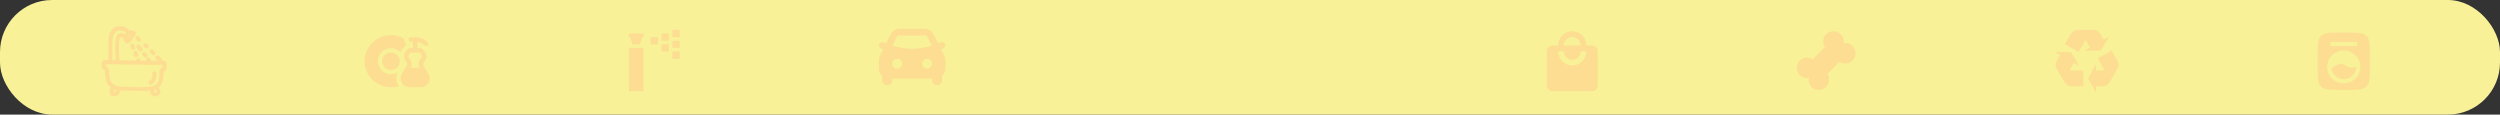 <svg width="1920" height="88" viewBox="0 0 1920 88" fill="none" xmlns="http://www.w3.org/2000/svg">
<rect x="0" y="0" width="1920" height="88" fill="#333333" stroke="none"/>
<rect width="1920" height="88" rx="40" fill="#F8F198"/>
<path d="M127.878 48.769C127.84 48.31 127.725 47.916 127.4 47.585C127.256 47.438 127.082 47.326 126.898 47.243C126.615 46.875 126.191 46.622 125.699 46.607C125.258 46.595 124.814 46.62 124.37 46.636C124.576 46.022 124.472 45.301 123.986 44.84C123.39 44.271 122.798 43.702 122.198 43.137C121.85 42.807 121.402 42.634 120.957 42.634C120.526 42.634 120.099 42.796 119.764 43.137C119.123 43.795 119.075 44.975 119.764 45.623C120.14 45.976 120.522 46.323 120.903 46.672C119.616 46.686 118.33 46.707 117.044 46.715C116.726 46.715 116.41 46.705 116.093 46.705C116.062 46.31 115.903 46.005 115.659 45.693C115.427 45.394 115.194 45.093 114.963 44.796C114.719 44.483 114.23 44.331 113.855 44.331C113.443 44.331 113.042 44.499 112.75 44.796C112.459 45.093 112.289 45.502 112.289 45.926C112.289 46.213 112.38 46.447 112.503 46.667C110.986 46.636 109.471 46.595 107.954 46.559C107.937 46.559 107.92 46.559 107.903 46.559C107.867 46.414 107.829 46.269 107.765 46.121C107.661 45.887 107.558 45.658 107.458 45.426C107.305 45.075 106.889 44.804 106.541 44.709C106.408 44.672 106.274 44.653 106.138 44.653C105.868 44.653 105.599 44.724 105.364 44.865C105.024 45.068 104.765 45.407 104.661 45.797C104.593 46.053 104.61 46.285 104.661 46.512C102.563 46.491 100.464 46.478 98.366 46.453C96.792 46.433 95.219 46.422 93.651 46.364C92.998 46.341 92.346 46.333 91.691 46.316C91.663 45.864 91.638 45.411 91.619 44.96C91.593 44.277 91.551 43.592 91.523 42.906C91.466 41.566 91.389 40.229 91.358 38.889C91.324 37.583 91.328 36.279 91.324 34.974C91.317 33.747 91.339 32.528 91.472 31.309C91.576 30.671 91.729 30.063 91.952 29.46C92.043 29.267 92.143 29.08 92.257 28.9C92.302 28.85 92.347 28.802 92.395 28.756C92.416 28.742 92.436 28.731 92.455 28.719C92.612 28.669 92.771 28.627 92.932 28.592C93.125 28.58 93.316 28.582 93.507 28.594C93.779 28.648 94.048 28.721 94.309 28.814C94.519 28.922 94.714 29.053 94.912 29.18C94.77 29.568 94.685 29.963 94.776 30.401C94.867 30.831 95.117 31.157 95.376 31.485C95.703 31.967 96.011 32.497 96.458 32.871C96.721 33.089 97.008 33.3 97.352 33.353C97.761 33.411 98.135 33.404 98.517 33.238C98.956 33.051 99.281 32.852 99.652 32.54C100.157 32.115 100.562 31.593 100.963 31.062C101.379 30.513 101.761 29.932 102.136 29.356C102.453 28.872 102.777 28.382 103.102 27.905C103.397 27.469 103.736 27.045 103.97 26.573C104.154 26.21 104.277 25.82 104.281 25.412C104.288 24.38 103.356 23.826 102.486 23.631C101.848 23.487 101.209 23.356 100.579 23.176C100.452 23.142 100.326 23.124 100.199 23.124C99.978 23.124 99.762 23.174 99.565 23.269C99.467 23.257 99.368 23.284 99.27 23.292C99.142 22.983 98.947 22.702 98.644 22.528C97.982 22.146 97.39 21.653 96.734 21.254C96.057 20.837 95.266 20.548 94.502 20.334C93.723 20.116 92.883 20.029 92.079 20.006C92.032 20.002 91.981 20 91.928 20C91.137 20 90.322 20.164 89.58 20.426C89.13 20.582 88.699 20.766 88.27 20.964C87.74 21.209 87.292 21.595 86.842 21.961C86.564 22.187 86.337 22.472 86.112 22.752C85.797 23.142 85.501 23.554 85.221 23.975C85.018 24.276 84.827 24.584 84.644 24.899C84.317 25.464 84.118 26.129 83.946 26.758C83.717 27.599 83.602 28.47 83.518 29.336C83.229 32.426 83.339 35.546 83.335 38.648C83.331 40.14 83.32 41.639 83.301 43.135C83.29 43.849 83.282 44.564 83.301 45.278C83.306 45.583 83.308 45.889 83.318 46.194C83.237 46.192 83.153 46.194 83.072 46.192C82.58 46.184 82.088 46.177 81.597 46.177C81.141 46.177 80.687 46.182 80.233 46.2C79.894 46.213 79.594 46.348 79.333 46.533C79.064 46.616 78.809 46.744 78.608 46.948C78.264 47.299 78.143 47.712 78.103 48.194C78.061 48.686 78.024 49.176 78.005 49.671C77.986 50.221 78.024 50.734 78.105 51.28C78.304 52.645 79.387 53.556 80.628 53.914C80.588 55.255 80.623 56.606 80.785 57.939C80.884 58.742 80.991 59.548 81.122 60.35C81.241 61.071 81.343 61.791 81.564 62.489C81.824 63.314 82.264 64.012 82.775 64.693C83.306 65.399 83.861 66.091 84.559 66.641C84.753 66.793 84.96 66.932 85.16 67.075C84.869 67.729 84.578 68.384 84.32 69.05C84.133 69.532 84.069 70.047 84.01 70.558C83.98 70.795 84.029 71.146 84.082 71.36C84.142 71.617 84.228 71.875 84.349 72.105C84.655 72.689 85.151 73.109 85.701 73.441C86.458 73.896 87.333 74.006 88.192 73.929C88.739 73.879 89.242 73.781 89.739 73.536C90.369 73.227 90.87 72.795 91.279 72.218C91.826 71.455 92.062 70.485 92.41 69.613C92.431 69.559 92.412 69.491 92.423 69.432C92.798 69.443 93.17 69.451 93.537 69.461C95.05 69.499 96.564 69.538 98.077 69.58C101.031 69.663 103.98 69.837 106.936 69.817C108.446 69.806 109.951 69.787 111.457 69.779C112.694 69.773 113.933 69.63 115.164 69.49C115.187 69.918 115.224 70.342 115.328 70.757C115.448 71.239 115.699 71.707 115.958 72.128C116.168 72.467 116.431 72.778 116.734 73.032C117.67 73.819 118.839 74.128 120.038 73.952C120.851 73.835 121.57 73.395 122.185 72.857C122.578 72.513 122.841 72.051 123.036 71.57C123.163 71.258 123.272 70.959 123.288 70.608C123.333 69.763 123.044 69.023 122.612 68.321C122.399 67.974 122.181 67.634 121.99 67.275C121.966 67.229 121.914 67.212 121.886 67.169C122.064 67.015 122.247 66.868 122.416 66.703C122.756 66.363 123.046 65.951 123.322 65.557C123.524 65.275 123.715 64.969 123.868 64.66C124.303 63.8 124.659 62.911 124.912 61.983C125.179 61.021 125.287 59.997 125.389 59.008C125.523 57.679 125.625 56.333 125.58 54.992C125.968 54.836 126.35 54.67 126.707 54.452C127.033 54.261 127.456 53.88 127.632 53.536C127.831 53.139 127.922 52.83 127.969 52.391C127.992 52.177 127.999 51.966 127.999 51.748C128.007 50.751 127.961 49.762 127.878 48.769ZM124.71 52.057C124.723 52.04 124.736 52.022 124.748 52.005V52.013C124.736 52.028 124.723 52.044 124.71 52.057ZM124.873 51.812C124.888 51.775 124.903 51.739 124.918 51.702C124.907 51.739 124.892 51.773 124.876 51.808L124.873 51.812ZM100.405 26.154C100.418 26.156 100.432 26.156 100.445 26.158C100.432 26.158 100.418 26.156 100.405 26.154C100.433 26.156 100.462 26.16 100.488 26.164C100.505 26.166 100.522 26.168 100.539 26.17C100.522 26.168 100.507 26.166 100.49 26.164C100.564 26.175 100.636 26.185 100.71 26.197C100.513 26.484 100.32 26.771 100.131 27.064C99.56 27.94 99.024 28.831 98.408 29.676C98.264 29.853 98.115 30.025 97.954 30.189C97.91 30.127 97.865 30.065 97.821 30.004C97.922 29.847 98.022 29.691 98.113 29.531C98.345 29.122 98.582 28.717 98.839 28.328C99.333 27.581 99.87 26.87 100.405 26.154ZM86.25 33.911C86.269 32.395 86.318 30.887 86.482 29.379C86.545 28.96 86.613 28.547 86.707 28.133C86.806 27.695 86.959 27.263 87.12 26.841C87.343 26.366 87.634 25.942 87.941 25.521C88.272 25.095 88.614 24.688 89.009 24.316C89.261 24.135 89.518 23.975 89.796 23.832C90.328 23.628 90.867 23.471 91.423 23.367C91.928 23.329 92.425 23.334 92.932 23.389C93.605 23.502 94.243 23.682 94.878 23.932C95.249 24.108 95.59 24.308 95.922 24.552C96.293 24.823 96.652 25.093 97.046 25.327C97.07 25.342 97.099 25.34 97.125 25.354C96.881 25.712 96.651 26.079 96.418 26.447C95.45 25.871 94.373 25.497 93.267 25.497C92.875 25.497 92.482 25.541 92.088 25.639C91.731 25.732 91.368 25.894 91.046 26.073C90.6 26.324 90.256 26.737 89.964 27.153C89.533 27.761 89.281 28.517 89.06 29.223C88.606 30.675 88.587 32.235 88.544 33.745C88.502 35.151 88.54 36.553 88.548 37.957C88.555 39.461 88.674 40.96 88.701 42.464C88.727 43.724 88.72 44.985 88.743 46.246C87.942 46.238 87.138 46.231 86.338 46.221C86.299 45.191 86.285 44.161 86.272 43.135C86.25 41.593 86.238 40.05 86.238 38.507C86.234 36.975 86.234 35.444 86.25 33.911ZM81.432 50.883C81.453 50.91 81.474 50.938 81.496 50.965C81.474 50.94 81.453 50.913 81.434 50.884L81.432 50.883ZM81.36 50.759C81.349 50.734 81.338 50.709 81.328 50.684C81.339 50.707 81.349 50.734 81.36 50.759ZM87.144 70.591H87.148C87.146 70.593 87.144 70.591 87.144 70.591ZM87.19 70.614V70.614C87.235 70.633 87.28 70.65 87.326 70.67C87.278 70.652 87.233 70.635 87.19 70.614ZM88.977 69.9C88.89 70.082 88.795 70.257 88.686 70.425C88.671 70.442 88.656 70.458 88.638 70.475C88.529 70.546 88.417 70.612 88.302 70.674C88.258 70.687 88.215 70.699 88.169 70.71C87.931 70.73 87.697 70.731 87.46 70.718C87.447 70.714 87.432 70.71 87.418 70.706C87.341 70.664 87.265 70.622 87.192 70.573C87.239 70.346 87.301 70.124 87.379 69.906C87.575 69.478 87.776 69.054 87.976 68.627C88.292 68.755 88.61 68.876 88.933 68.977C89.047 69.011 89.166 69.029 89.281 69.058C89.179 69.335 89.081 69.619 88.977 69.9ZM120.498 70.479C120.471 70.533 120.443 70.583 120.413 70.635C120.348 70.703 120.282 70.766 120.214 70.828C120.155 70.867 120.095 70.901 120.034 70.932C119.902 70.98 119.771 71.023 119.637 71.054C119.55 71.055 119.463 71.052 119.378 71.046C119.251 71.015 119.132 70.978 119.011 70.936C118.943 70.899 118.875 70.859 118.809 70.816C118.746 70.758 118.686 70.699 118.629 70.637C118.544 70.504 118.468 70.367 118.398 70.224C118.36 70.109 118.328 69.995 118.304 69.875C118.29 69.648 118.289 69.42 118.285 69.191C118.283 69.121 118.253 69.059 118.243 68.992C118.661 68.886 119.07 68.753 119.467 68.591C119.49 68.639 119.49 68.705 119.52 68.745C119.87 69.206 120.231 69.68 120.494 70.201C120.509 70.253 120.524 70.305 120.537 70.359C120.524 70.4 120.511 70.44 120.498 70.479ZM121.627 62.599C121.674 62.485 121.722 62.369 121.769 62.255C121.767 62.259 121.767 62.263 121.765 62.267C121.72 62.377 121.672 62.487 121.627 62.599ZM122.467 57.133C122.452 58.066 122.431 59.008 122.334 59.933C122.219 60.718 122.06 61.509 121.771 62.25C121.479 62.921 121.15 63.546 120.738 64.143C120.45 64.493 120.138 64.807 119.798 65.104C119.378 65.405 118.935 65.65 118.468 65.866C117.685 66.155 116.889 66.325 116.072 66.45C114.723 66.618 113.367 66.759 112.011 66.855C110.543 66.961 109.06 66.944 107.587 66.955C104.625 66.978 101.657 66.897 98.699 66.78C97.354 66.73 96.009 66.67 94.668 66.624C93.465 66.581 92.259 66.512 91.065 66.371C90.356 66.246 89.683 66.057 89.009 65.798C88.198 65.42 87.426 64.957 86.696 64.433C86.217 64.012 85.799 63.549 85.4 63.048C85.124 62.662 84.863 62.269 84.657 61.841C84.405 61.11 84.315 60.344 84.201 59.577C84.103 58.878 83.986 58.182 83.885 57.482C83.751 56.25 83.777 55.025 83.827 53.785C83.855 53.195 83.498 52.688 83.015 52.402C82.938 51.81 82.522 51.286 81.928 51.116C81.858 51.097 81.79 51.075 81.723 51.052C81.663 51.019 81.602 50.985 81.546 50.948C81.502 50.906 81.46 50.863 81.419 50.821V50.819C81.387 50.356 81.407 49.895 81.445 49.432C82.603 49.384 83.757 49.33 84.918 49.342C85.712 49.353 86.507 49.349 87.301 49.349C87.993 49.349 88.688 49.349 89.384 49.353C90.912 49.365 92.44 49.43 93.969 49.478C95.55 49.532 97.137 49.548 98.722 49.536C101.905 49.521 105.086 49.494 108.266 49.602C109.79 49.652 111.319 49.712 112.843 49.743C114.398 49.773 115.953 49.766 117.507 49.77C118.949 49.777 120.396 49.789 121.837 49.777C122.783 49.772 123.73 49.746 124.676 49.745C124.735 50.46 124.78 51.174 124.755 51.889C124.627 51.968 124.496 52.042 124.358 52.109C124.241 52.155 124.122 52.202 124.004 52.25C123.615 52.406 123.305 52.589 123.083 52.973C123.019 53.085 122.996 53.214 122.96 53.34C122.609 53.638 122.365 54.063 122.401 54.543C122.467 55.403 122.482 56.265 122.467 57.133ZM100.49 26.164C100.475 26.162 100.46 26.16 100.445 26.158C100.458 26.16 100.473 26.162 100.49 26.164ZM103.019 38.059C102.667 38.27 102.24 38.325 101.846 38.215C101.498 38.115 101.094 37.849 100.937 37.502C100.772 37.132 100.641 36.75 100.49 36.372C100.36 36.044 100.21 35.714 100.131 35.367C99.959 34.596 100.352 33.797 101.124 33.579C101.247 33.544 101.373 33.527 101.5 33.527C101.754 33.527 102.003 33.595 102.221 33.728C102.565 33.93 102.741 34.229 102.877 34.594C102.892 34.634 102.906 34.677 102.921 34.717C102.953 34.81 102.989 34.902 103.025 34.993C103.129 35.23 103.238 35.456 103.373 35.674C103.709 36.084 103.864 36.592 103.721 37.13C103.615 37.521 103.361 37.857 103.019 38.059ZM102.488 41.185C102.346 40.792 102.45 40.273 102.652 39.92C102.862 39.554 103.21 39.282 103.611 39.168C103.751 39.128 103.895 39.108 104.038 39.108C104.322 39.108 104.606 39.186 104.852 39.332C105.234 39.562 105.44 39.897 105.589 40.314C105.777 40.84 105.96 41.373 106.144 41.903C106.429 42.736 105.826 43.672 105.039 43.889C104.631 44.007 104.186 43.947 103.817 43.729C103.428 43.496 103.252 43.172 103.091 42.763C102.881 42.24 102.682 41.714 102.488 41.185ZM104.398 28.112C104.695 27.809 105.1 27.653 105.502 27.653C105.9 27.653 106.297 27.803 106.59 28.112C106.898 28.43 107.193 28.777 107.521 29.076C107.536 29.086 107.551 29.095 107.568 29.103C108.268 29.57 108.557 30.482 108.118 31.246C107.916 31.597 107.583 31.857 107.201 31.963C106.838 32.067 106.337 32.04 106.017 31.807C105.432 31.371 104.909 30.864 104.398 30.343C103.8 29.737 103.802 28.719 104.398 28.112ZM110.231 34.05C110.524 33.539 111.099 33.222 111.672 33.222C111.947 33.222 112.221 33.296 112.465 33.456C112.839 33.701 113.214 33.953 113.581 34.204C113.936 34.453 114.207 34.754 114.322 35.186C114.434 35.61 114.375 36.071 114.158 36.449C113.719 37.213 112.709 37.5 111.96 37.037C111.578 36.804 111.196 36.567 110.821 36.327C110.066 35.845 109.773 34.848 110.231 34.05ZM115.342 40.696C114.689 40.115 114.761 39 115.342 38.412C115.652 38.094 116.036 37.947 116.424 37.947C116.834 37.947 117.248 38.111 117.581 38.412C117.958 38.752 118.328 39.103 118.716 39.436C118.727 39.444 118.739 39.452 118.75 39.459C119.098 39.708 119.361 39.994 119.476 40.422C119.588 40.838 119.533 41.294 119.319 41.668C119.109 42.026 118.769 42.294 118.376 42.404C118.005 42.511 117.477 42.489 117.157 42.244C116.526 41.762 115.938 41.224 115.342 40.696ZM107.759 35.051C108.069 35.465 108.379 35.88 108.693 36.295C108.807 36.441 108.92 36.586 109.039 36.729C109.325 37.064 109.505 37.415 109.505 37.87C109.505 38.298 109.336 38.711 109.039 39.012C108.744 39.313 108.34 39.484 107.92 39.484C107.534 39.484 107.055 39.324 106.8 39.012C106.268 38.362 105.756 37.699 105.241 37.029C105.043 36.827 104.905 36.586 104.829 36.31C104.753 36.021 104.753 35.73 104.829 35.44C104.941 35.031 105.207 34.68 105.567 34.466C105.815 34.318 106.098 34.243 106.382 34.243C106.522 34.243 106.662 34.262 106.798 34.298C107.241 34.424 107.492 34.696 107.759 35.051ZM109.302 41.132C109.414 40.723 109.681 40.368 110.04 40.15C110.286 40.003 110.57 39.928 110.853 39.928C110.997 39.928 111.141 39.947 111.281 39.986C111.72 40.111 111.973 40.383 112.24 40.738C112.427 40.995 112.612 41.251 112.802 41.508C112.836 41.55 112.87 41.593 112.904 41.633C113.185 41.972 113.369 42.322 113.369 42.779C113.369 43.203 113.201 43.619 112.904 43.92C112.319 44.516 111.237 44.578 110.664 43.92C110.241 43.432 109.855 42.908 109.465 42.393C109.217 42.063 109.202 41.51 109.302 41.132ZM120.235 56.464C120.284 57.877 120.216 59.328 119.796 60.687C119.509 61.615 119.051 62.539 118.362 63.227C117.793 63.792 117.112 64.259 116.456 64.716C115.756 65.2 114.74 64.853 114.335 64.151C113.938 63.453 114.129 62.363 114.89 61.989C115.185 61.846 115.451 61.675 115.714 61.488C115.919 61.318 116.11 61.141 116.284 60.94C116.41 60.749 116.526 60.554 116.624 60.35C116.823 59.777 116.948 59.185 117.038 58.583C117.106 57.877 117.063 57.168 117.031 56.464C116.989 55.569 117.787 54.828 118.635 54.828C119.531 54.828 120.205 55.573 120.235 56.464Z" fill="#FFCA8D" fill-opacity="0.5"/>
<path d="M300.286 53.667C304.02 53.667 307.047 50.682 307.047 47C307.047 43.318 304.02 40.333 300.286 40.333C296.551 40.333 293.524 43.318 293.524 47C293.524 50.682 296.551 53.667 300.286 53.667Z" fill="#FFCA8D" fill-opacity="0.5"/>
<path d="M329.023 56.667L325.473 51C324.797 49.833 324.966 48.333 325.812 47.333C328.009 45 328.009 41.5 325.812 39.167L324.29 37.667C323.952 37.167 323.614 37 323.107 37H320.571V32.167C322.6 32.5 324.628 33.333 326.15 34.833C326.488 35.167 326.995 35.333 327.333 35.333C327.671 35.333 328.178 35.167 328.516 34.833C329.193 34.167 329.193 33.167 328.516 32.5C325.981 30 322.769 28.667 319.219 28.667H315.5C314.485 28.667 313.809 29.333 313.809 30.333C313.809 31.333 314.485 32 315.5 32H317.19V37H314.655C314.147 37 313.809 37.167 313.471 37.5L311.95 39C309.752 41.333 309.752 44.833 311.95 47.167C312.964 48.167 313.133 49.667 312.288 50.833L308.738 56.667C307.386 58.833 307.386 61.333 308.569 63.5C309.752 65.667 312.119 67 314.655 67H323.107C325.643 67 327.84 65.667 329.193 63.5C330.376 61.333 330.207 58.667 329.023 56.667ZM314.485 41.333L315.5 40.333H322.262L323.276 41.333C324.29 42.333 324.29 43.833 323.276 44.833C321.416 46.833 321.078 49.5 322.093 52H315.5C316.683 49.667 316.176 46.833 314.316 44.833C313.471 44 313.471 42.333 314.485 41.333Z" fill="#FFCA8D" fill-opacity="0.5"/>
<path d="M305.695 65.167C304.005 62.167 304.005 58.5 305.526 55.5C304.005 56.5 302.145 57 300.286 57C294.707 57 290.143 52.5 290.143 47C290.143 41.5 294.707 37 300.286 37C303.159 37 305.695 38.167 307.555 40C307.893 38.833 308.569 37.667 309.583 36.833L311.105 35.333C311.443 35 311.95 34.667 312.457 34.333C311.105 33.333 310.428 31.833 310.428 30.333C310.428 30.167 310.428 30 310.428 29.667C307.386 28 303.836 27 300.286 27C289.129 27 280 36 280 47C280 58 289.129 67 300.286 67C302.314 67 304.343 66.667 306.371 66C306.033 65.833 305.864 65.5 305.695 65.167Z" fill="#FFCA8D" fill-opacity="0.5"/>
<path d="M499.714 28.529H505.286V34.059H499.714V28.529ZM483 70H494.143V36.824H483V70ZM508.071 39.588H513.643V34.059H508.071V39.588ZM516.429 36.824H522V31.294H516.429V36.824ZM516.429 23V28.529H522V23H516.429ZM508.071 31.294H513.643V25.765H508.071V31.294ZM516.429 45.118H522V39.588H516.429V45.118ZM483 28.529H483.919L485.786 34.059H491.357L493.224 28.529H494.143V25.765H483V28.529Z" fill="#FFCA8D" fill-opacity="0.5"/>
<path fill-rule="evenodd" clip-rule="evenodd" d="M710.097 22.134C711.518 22.134 712.91 22.529 714.119 23.276C715.327 24.023 716.304 25.091 716.939 26.362L720.473 33.428C721.095 33.172 721.707 32.897 722.309 32.601C722.914 32.299 723.615 32.249 724.257 32.464C724.899 32.678 725.429 33.138 725.731 33.744C726.033 34.349 726.083 35.05 725.869 35.691C725.654 36.333 725.194 36.863 724.589 37.166C723.976 37.438 723.36 37.704 722.74 37.961L725.191 42.865C725.722 43.928 725.999 45.101 725.999 46.289V52.733C725.999 53.809 725.772 54.874 725.332 55.856C724.893 56.839 724.251 57.717 723.449 58.435V61.658C723.449 62.672 723.046 63.645 722.329 64.363C721.611 65.08 720.639 65.483 719.624 65.483C718.61 65.483 717.637 65.08 716.919 64.363C716.202 63.645 715.799 62.672 715.799 61.658V60.383H685.2V61.658C685.2 62.672 684.797 63.645 684.079 64.363C683.362 65.08 682.389 65.483 681.375 65.483C680.36 65.483 679.388 65.08 678.67 64.363C677.953 63.645 677.55 62.672 677.55 61.658V58.435C675.984 57.032 675 54.998 675 52.733V46.287C675 45.1 675.277 43.929 675.808 42.867L678.238 38.002C677.623 37.744 677.015 37.466 676.415 37.168C675.813 36.862 675.355 36.331 675.141 35.691C674.926 35.05 674.972 34.351 675.268 33.744C675.417 33.444 675.625 33.176 675.877 32.957C676.13 32.737 676.424 32.569 676.742 32.463C677.06 32.357 677.395 32.315 677.73 32.339C678.064 32.362 678.39 32.452 678.69 32.601C679.293 32.899 679.905 33.174 680.526 33.428L684.06 26.364C684.695 25.093 685.671 24.024 686.88 23.277C688.088 22.53 689.481 22.134 690.901 22.134H710.097ZM689.025 45.083C688.01 45.083 687.037 45.486 686.32 46.204C685.603 46.921 685.2 47.894 685.2 48.908C685.2 49.923 685.603 50.895 686.32 51.613C687.037 52.33 688.01 52.733 689.025 52.733C690.039 52.733 691.012 52.33 691.729 51.613C692.447 50.895 692.85 49.923 692.85 48.908C692.85 47.894 692.447 46.921 691.729 46.204C691.012 45.486 690.039 45.083 689.025 45.083ZM711.974 45.083C710.96 45.083 709.987 45.486 709.27 46.204C708.552 46.921 708.149 47.894 708.149 48.908C708.149 49.923 708.552 50.895 709.27 51.613C709.987 52.33 710.96 52.733 711.974 52.733C712.989 52.733 713.962 52.33 714.679 51.613C715.396 50.895 715.799 49.923 715.799 48.908C715.799 47.894 715.396 46.921 714.679 46.204C713.962 45.486 712.989 45.083 711.974 45.083ZM690.901 27.234C690.482 27.234 690.069 27.337 689.698 27.535C689.328 27.733 689.013 28.019 688.78 28.368L688.622 28.644L685.383 35.116C689.331 36.299 694.65 37.434 700.499 37.434C705.961 37.434 710.957 36.444 714.805 35.35L715.613 35.116L712.377 28.644C712.189 28.268 711.912 27.945 711.57 27.703C711.227 27.46 710.83 27.306 710.414 27.254L710.1 27.234H690.901Z" fill="#FFCA8D" fill-opacity="0.5"/>
<path d="M1207.5 50.286C1204.63 50.286 1201.87 49.132 1199.84 47.078C1197.81 45.024 1196.67 42.238 1196.67 39.333H1201C1201 41.076 1201.68 42.748 1202.9 43.98C1204.12 45.212 1205.78 45.905 1207.5 45.905C1209.22 45.905 1210.88 45.212 1212.1 43.98C1213.32 42.748 1214 41.076 1214 39.333H1218.33C1218.33 42.238 1217.19 45.024 1215.16 47.078C1213.13 49.132 1210.37 50.286 1207.5 50.286ZM1207.5 28.381C1209.22 28.381 1210.88 29.073 1212.1 30.306C1213.32 31.538 1214 33.209 1214 34.952H1201C1201 33.209 1201.68 31.538 1202.9 30.306C1204.12 29.073 1205.78 28.381 1207.5 28.381ZM1222.67 34.952H1218.33C1218.33 33.514 1218.05 32.09 1217.51 30.761C1216.96 29.432 1216.17 28.225 1215.16 27.208C1214.15 26.191 1212.96 25.384 1211.65 24.834C1210.33 24.283 1208.92 24 1207.5 24C1204.63 24 1201.87 25.154 1199.84 27.208C1197.81 29.262 1196.67 32.048 1196.67 34.952H1192.33C1189.93 34.952 1188 36.902 1188 39.333V65.619C1188 66.781 1188.46 67.895 1189.27 68.717C1190.08 69.538 1191.18 70 1192.33 70H1222.67C1223.82 70 1224.92 69.538 1225.73 68.717C1226.54 67.895 1227 66.781 1227 65.619V39.333C1227 38.171 1226.54 37.057 1225.73 36.236C1224.92 35.414 1223.82 34.952 1222.67 34.952Z" fill="#FFCA8D" fill-opacity="0.5"/>
<path d="M1396.88 69C1394.66 69 1392.8 68.241 1391.28 66.723C1389.76 65.205 1389 63.339 1389 61.125C1389 60.788 1389.05 60.525 1389.14 60.337C1389.24 60.15 1389.23 60 1389.11 59.888C1389 59.775 1388.85 59.766 1388.66 59.861C1388.48 59.955 1388.21 60.002 1387.88 60C1385.66 60 1383.8 59.241 1382.28 57.723C1380.76 56.205 1380 54.339 1380 52.125C1380 49.911 1380.76 48.045 1382.28 46.527C1383.8 45.009 1385.66 44.25 1387.88 44.25C1388.74 44.25 1389.53 44.362 1390.24 44.587C1390.95 44.812 1391.63 45.15 1392.26 45.6L1401.6 36.263C1401.15 35.625 1400.81 34.95 1400.59 34.237C1400.36 33.525 1400.25 32.737 1400.25 31.875C1400.25 29.663 1401.01 27.797 1402.53 26.277C1404.05 24.758 1405.91 23.998 1408.12 24C1410.34 24.002 1412.2 24.761 1413.72 26.279C1415.24 27.797 1416 29.663 1416 31.875C1416 32.212 1415.95 32.475 1415.86 32.663C1415.77 32.85 1415.78 33 1415.89 33.112C1416 33.225 1416.15 33.235 1416.34 33.142C1416.53 33.049 1416.79 33.002 1417.13 33C1419.34 33 1421.2 33.76 1422.72 35.279C1424.24 36.799 1425 38.664 1425 40.875C1425 43.086 1424.24 44.952 1422.72 46.473C1421.21 47.994 1419.34 48.753 1417.13 48.75C1416.26 48.75 1415.48 48.638 1414.76 48.413C1414.05 48.188 1413.37 47.85 1412.74 47.4L1403.4 56.737C1403.85 57.375 1404.19 58.05 1404.41 58.763C1404.64 59.475 1404.75 60.263 1404.75 61.125C1404.75 63.337 1403.99 65.204 1402.47 66.723C1400.95 68.243 1399.09 69.001 1396.88 69Z" fill="#FFCA8D" fill-opacity="0.5"/>
<path d="M1626.18 52.753L1620.13 63.176C1618.94 65.247 1616.74 66.33 1614.51 66.186H1609.67V71L1603.63 60.167L1609.67 49.335V54.149H1616.5L1611.13 44.882L1621.6 38.864L1625.96 46.374C1627.22 48.228 1627.39 50.707 1626.18 52.753ZM1595.66 23H1607.76C1610.13 23 1612.19 24.372 1613.18 26.346L1615.6 30.535L1619.79 28.127L1613.4 38.743L1600.94 38.96L1605.13 36.553L1601.71 30.655L1596.37 39.923L1585.86 33.905L1590.22 26.394C1591.21 24.396 1593.27 23 1595.66 23ZM1585.6 63.201L1579.55 52.777C1578.36 50.731 1578.53 48.276 1579.77 46.422L1582.19 42.258L1578 39.851L1590.44 40.043L1596.85 50.683L1592.66 48.276L1589.25 54.149H1600V66.186H1591.28C1590.15 66.267 1589.02 66.031 1588.01 65.503C1587.01 64.975 1586.17 64.178 1585.6 63.201Z" fill="#FFCA8D" fill-opacity="0.5"/>
<path d="M1791.37 51.858C1791.12 52.018 1790.86 52.181 1790.6 52.336C1791.08 57.061 1795.1 60.75 1800 60.75C1805.22 60.75 1809.44 56.564 1809.44 51.4V51.388C1809.15 51.441 1808.84 51.487 1808.55 51.533L1808.51 51.538C1808.15 51.593 1807.8 51.648 1807.43 51.712C1805.88 51.99 1804.62 51.878 1803.53 51.479C1802.51 51.108 1801.75 50.521 1801.18 50.087L1801.13 50.046C1800.52 49.576 1800.12 49.283 1799.62 49.102C1799.17 48.938 1798.53 48.83 1797.46 49.021C1795.9 49.3 1794.5 49.959 1793.21 50.714C1792.65 51.037 1792.14 51.365 1791.63 51.688L1791.37 51.858Z" fill="#FFCA8D" fill-opacity="0.5"/>
<path fill-rule="evenodd" clip-rule="evenodd" d="M1780 42.6C1780 34.303 1780 30.155 1782.6 27.578C1785.21 25 1789.4 25 1797.78 25H1802.22C1810.6 25 1814.79 25 1817.4 27.578C1820 30.155 1820 34.303 1820 42.6V51.4C1820 59.697 1820 63.845 1817.4 66.422C1814.79 69 1810.6 69 1802.22 69H1797.78C1789.4 69 1785.21 69 1782.6 66.422C1780 63.845 1780 59.697 1780 51.4V42.6ZM1812.78 51.4C1812.78 50.917 1812.75 50.442 1812.7 49.973L1812.74 49.943L1812.54 48.958C1811.39 43.14 1806.21 38.75 1800 38.75C1792.94 38.75 1787.22 44.414 1787.22 51.4C1787.22 58.386 1792.94 64.05 1800 64.05C1807.06 64.05 1812.78 58.386 1812.78 51.4ZM1791.11 32.15C1790.19 32.15 1789.44 32.889 1789.44 33.8C1789.44 34.711 1790.19 35.45 1791.11 35.45H1808.89C1809.81 35.45 1810.56 34.711 1810.56 33.8C1810.56 32.889 1809.81 32.15 1808.89 32.15H1791.11Z" fill="#FFCA8D" fill-opacity="0.5"/>
</svg>
